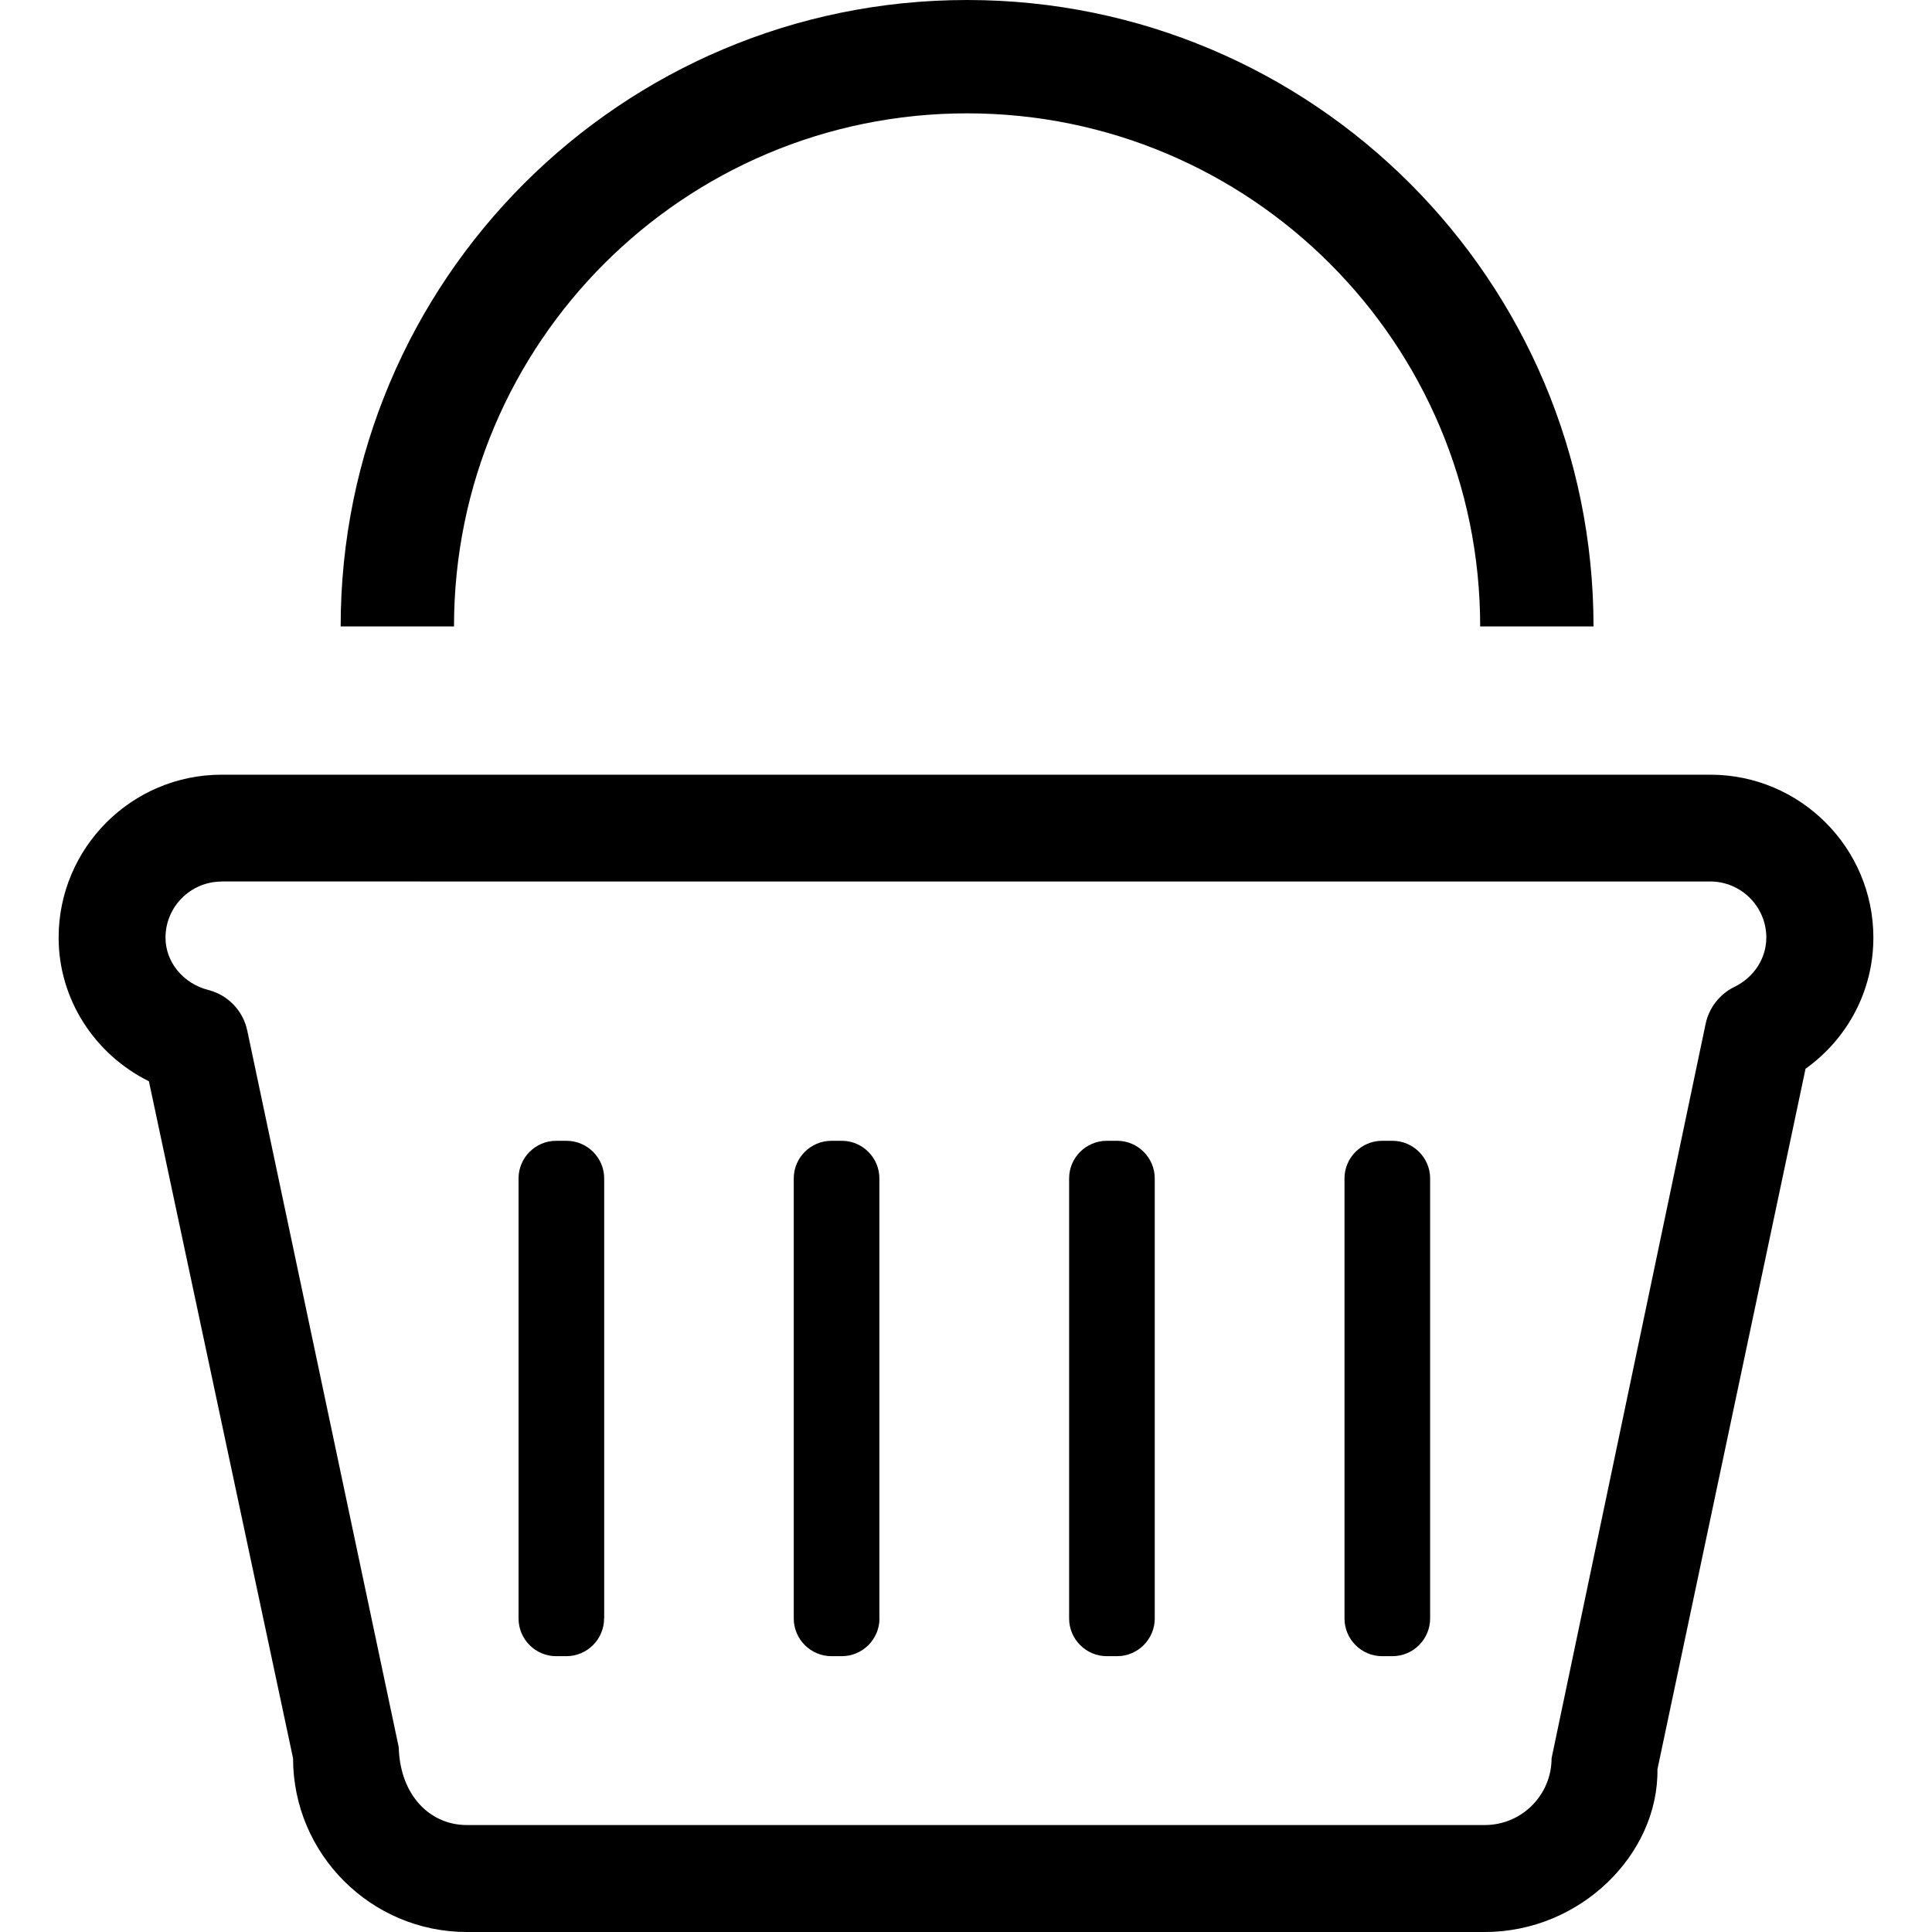 <?xml version="1.0" encoding="iso-8859-1"?>
<!-- Generator: Adobe Illustrator 19.1.0, SVG Export Plug-In . SVG Version: 6.00 Build 0)  -->
<svg version="1.1" id="supermarket" xmlns="http://www.w3.org/2000/svg" xmlns:xlink="http://www.w3.org/1999/xlink" x="0px" y="0px"
	 viewBox="0 0 373.878 373.878" style="enable-background:new 0 0 373.878 373.878;" xml:space="preserve">
<g>
	<g>
		<path fill="currentColor" d="M287.343,373.878H90.346c-18.546,0-33.633-15.087-33.633-33.615L28.815,209.243
			c-10.534-5.223-17.469-15.899-17.469-27.792c0-17.399,14.152-31.533,31.533-31.533h288.102c17.381,0,31.551,14.134,31.551,31.533
			c0,10.182-4.923,19.499-13.128,25.375L320.746,342.38C320.976,358.79,305.889,373.878,287.343,373.878z M42.879,170.599
			c-5.982,0-10.852,4.87-10.852,10.852c0,4.711,3.406,8.893,8.293,10.129c3.811,0.971,6.741,4.041,7.535,7.888l29.31,138.66
			c0.229,9.264,6.035,15.052,13.164,15.052h196.997c7.147,0,12.934-5.788,12.934-12.934l29.804-142.083
			c0.653-3.123,2.7-5.77,5.541-7.164c3.829-1.853,6.211-5.541,6.211-9.564c0-5.982-4.87-10.852-10.852-10.852H42.879V170.599z"/>
		<path fill="currentColor" d="M116.903,313.212c0,4.006-3.282,7.288-7.288,7.288h-1.994c-4.006,0-7.27-3.282-7.27-7.288v-85.176
			c0-4.006,3.282-7.27,7.27-7.27h2.012c4.006,0,7.288,3.282,7.288,7.27v85.176H116.903z"/>
		<path fill="currentColor" d="M170.193,313.212c0,4.006-3.282,7.288-7.27,7.288h-2.029c-4.006,0-7.288-3.282-7.288-7.288v-85.176
			c0-4.006,3.282-7.27,7.288-7.27h2.012c4.006,0,7.27,3.282,7.27,7.27v85.176H170.193z"/>
		<path fill="currentColor" d="M223.465,313.212c0,4.006-3.282,7.288-7.27,7.288h-2.012c-4.006,0-7.288-3.282-7.288-7.288v-85.176
			c0-4.006,3.282-7.27,7.288-7.27h2.012c4.006,0,7.27,3.282,7.27,7.27V313.212z"/>
		<path fill="currentColor" d="M276.756,313.212c0,4.006-3.282,7.288-7.288,7.288h-2.012c-4.006,0-7.27-3.282-7.27-7.288v-85.176
			c0-4.006,3.282-7.27,7.27-7.27h2.012c4.006,0,7.288,3.282,7.288,7.27V313.212z"/>
		<path fill="currentColor" d="M187.151,0C120.203,0,65.924,54.278,65.924,121.226h21.934c0-54.843,44.45-99.292,99.292-99.292
			s99.292,44.45,99.292,99.292h21.934C308.359,54.278,254.098,0,187.151,0z"/>
	</g>
	<g>
	</g>
	<g>
	</g>
	<g>
	</g>
	<g>
	</g>
	<g>
	</g>
	<g>
	</g>
	<g>
	</g>
	<g>
	</g>
	<g>
	</g>
	<g>
	</g>
	<g>
	</g>
	<g>
	</g>
	<g>
	</g>
	<g>
	</g>
	<g>
	</g>
</g>
<g>
</g>
<g>
</g>
<g>
</g>
<g>
</g>
<g>
</g>
<g>
</g>
<g>
</g>
<g>
</g>
<g>
</g>
<g>
</g>
<g>
</g>
<g>
</g>
<g>
</g>
<g>
</g>
<g>
</g>
</svg>
